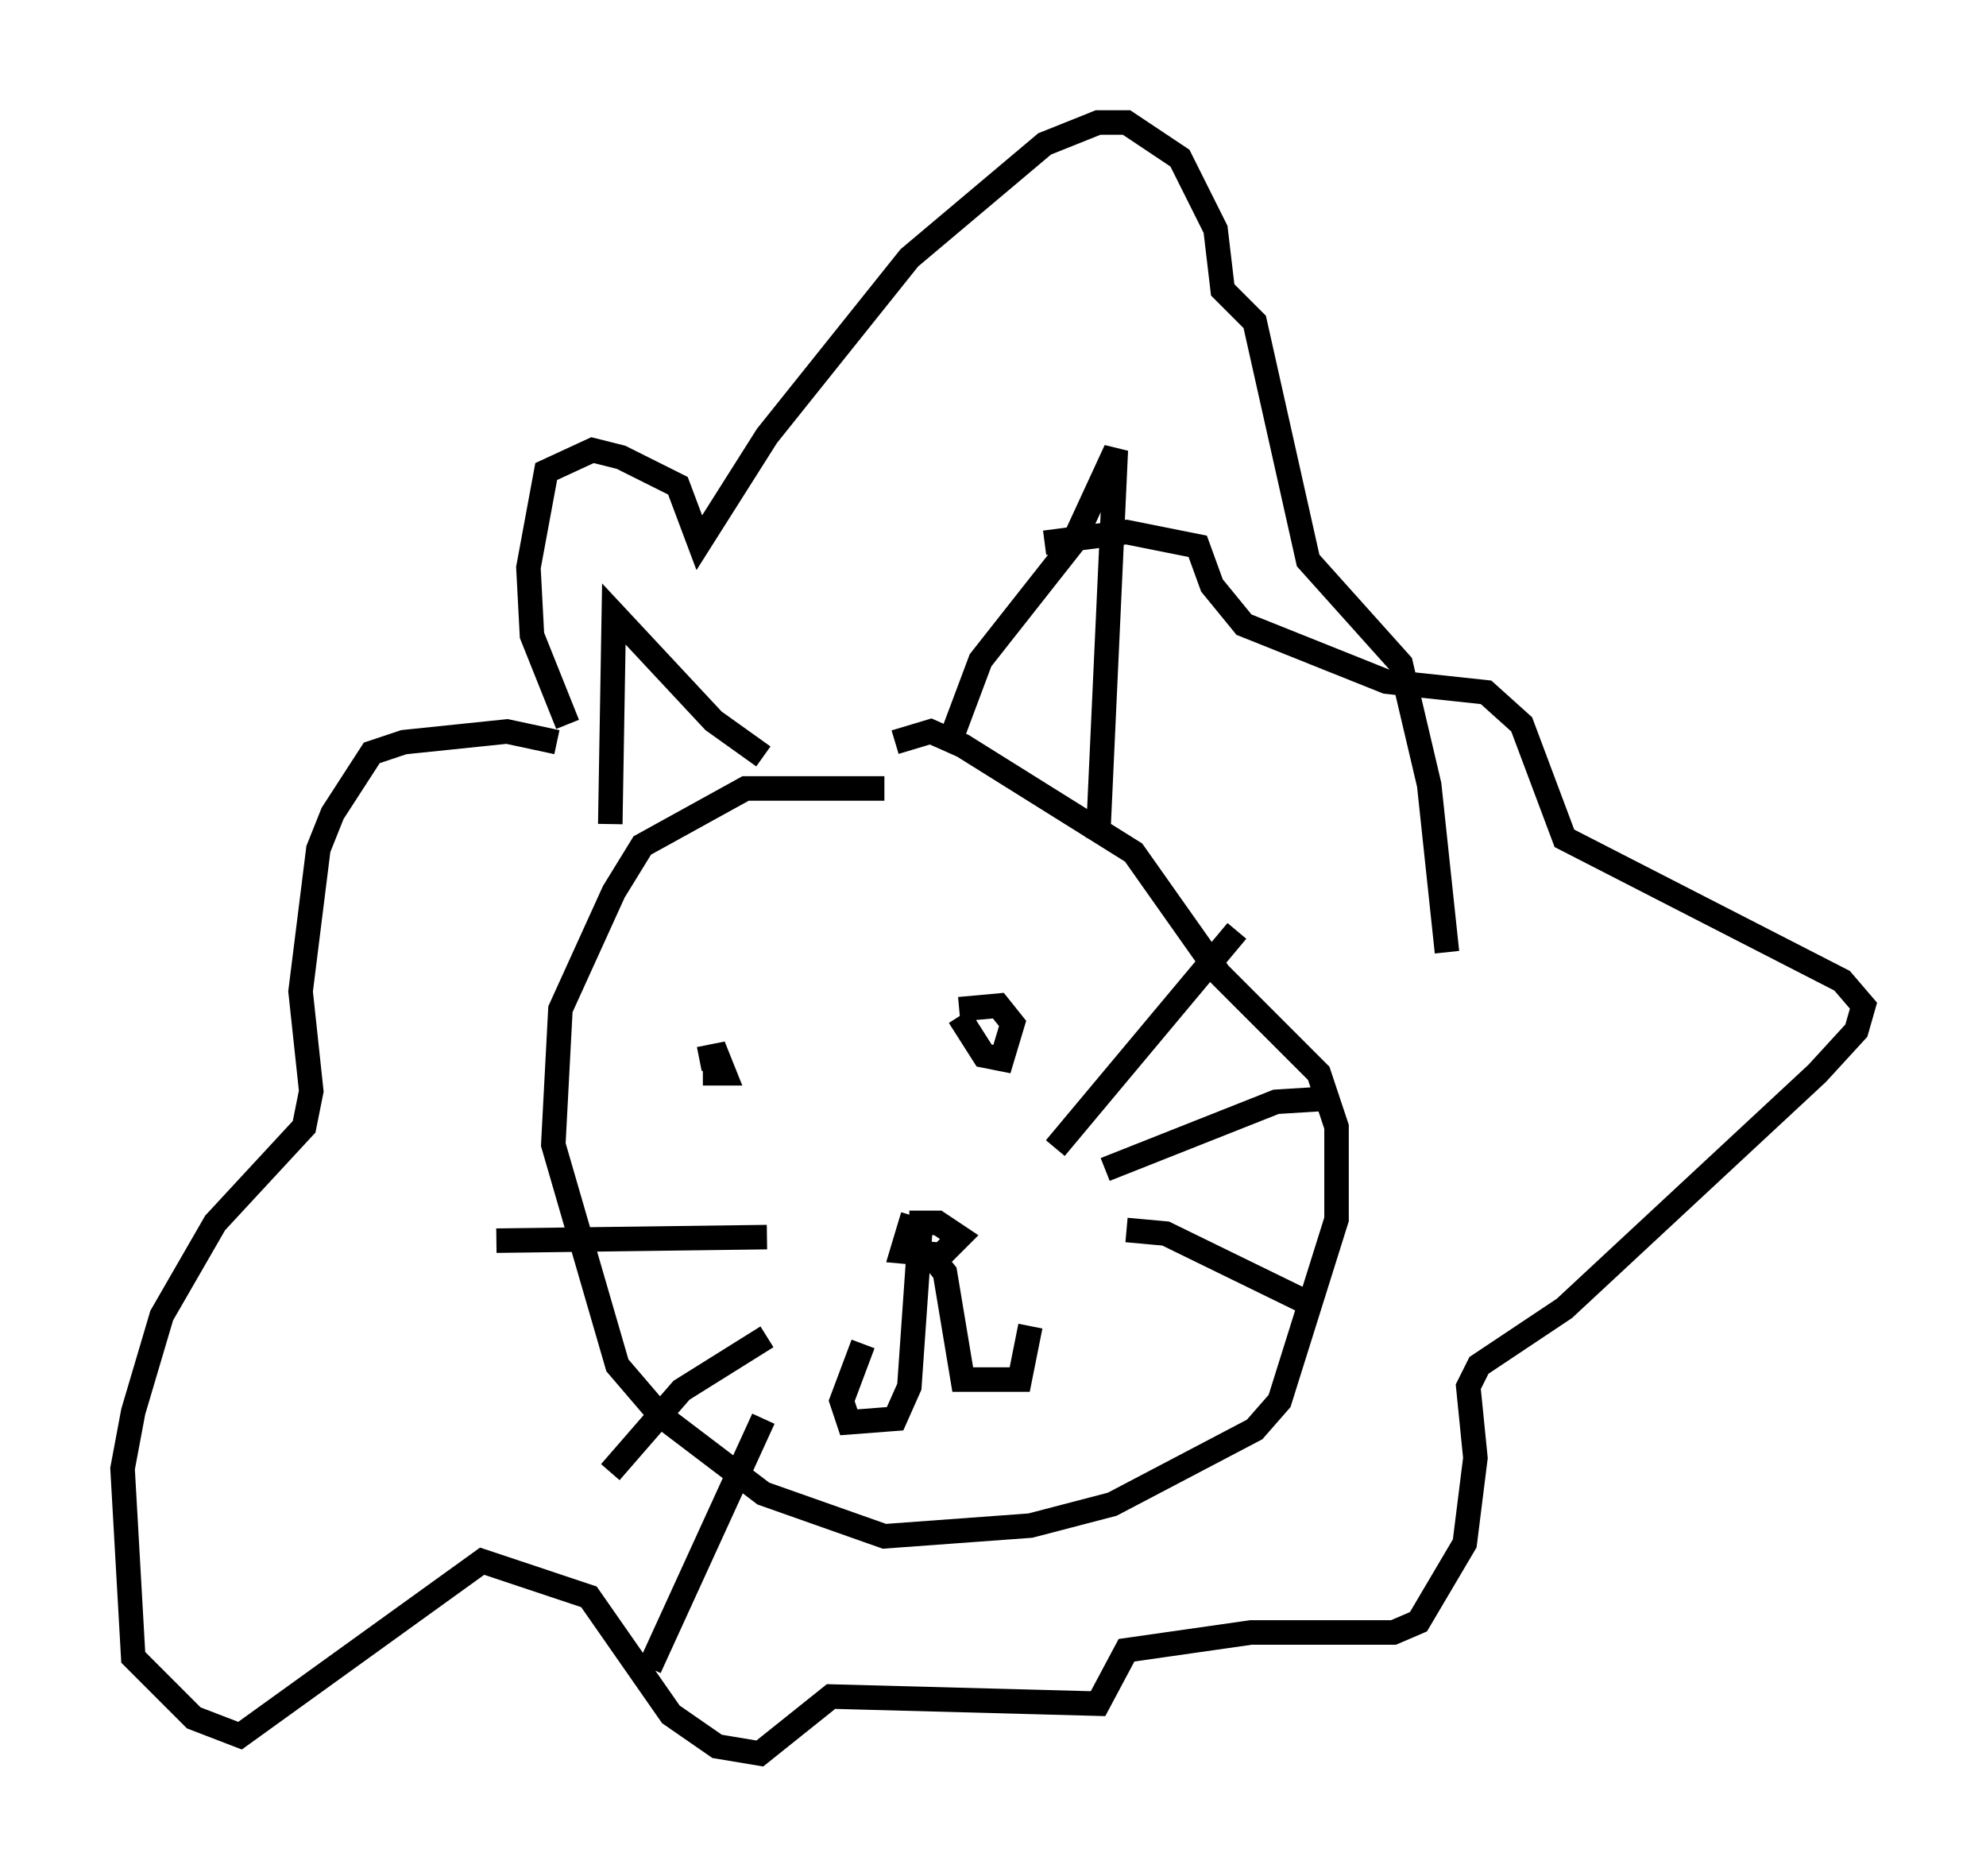 <?xml version="1.0" encoding="utf-8" ?>
<svg baseProfile="full" height="76.525" version="1.1" width="81.028" xmlns="http://www.w3.org/2000/svg" xmlns:ev="http://www.w3.org/2001/xml-events" xmlns:xlink="http://www.w3.org/1999/xlink"><defs /><rect fill="white" height="76.525" width="81.028" x="0" y="0" /><path d="M38.117, 33.76 m-2.034, -1.598 l-5.665, 0.0 -4.212, 2.324 l-1.162, 1.888 -2.179, 4.793 l-0.291, 5.52 2.615, 9.006 l1.743, 2.034 4.212, 3.196 l4.939, 1.743 5.955, -0.436 l3.341, -0.872 5.81, -3.05 l1.017, -1.162 2.324, -7.408 l0.0, -3.777 -0.726, -2.179 l-4.067, -4.067 -3.486, -4.939 l-6.972, -4.358 -1.307, -0.581 l-1.453, 0.436 m-11.62, 3.341 l0.145, -8.57 4.067, 4.358 l2.034, 1.453 m7.553, -0.436 l1.307, -3.486 3.777, -4.793 l1.743, -3.777 -0.726, 15.832 m-22.078, -3.922 l-2.034, -0.436 -4.212, 0.436 l-1.307, 0.436 -1.598, 2.469 l-0.581, 1.453 -0.726, 5.81 l0.436, 4.067 -0.291, 1.453 l-3.631, 3.922 -2.179, 3.777 l-1.162, 3.922 -0.436, 2.324 l0.436, 7.698 2.469, 2.469 l1.888, 0.726 9.877, -7.117 l4.358, 1.453 3.341, 4.793 l1.888, 1.307 1.743, 0.291 l2.905, -2.324 10.894, 0.291 l1.162, -2.179 5.084, -0.726 l5.81, 0.0 1.017, -0.436 l1.888, -3.196 0.436, -3.486 l-0.291, -2.905 0.436, -0.872 l3.486, -2.324 10.313, -9.587 l1.598, -1.743 0.291, -1.017 l-0.872, -1.017 -11.33, -5.81 l-1.743, -4.648 -1.453, -1.307 l-4.067, -0.436 -5.81, -2.324 l-1.307, -1.598 -0.581, -1.598 l-2.905, -0.581 -3.341, 0.436 m-14.089, 21.061 l0.726, -0.145 0.291, 0.726 l-0.872, 0.0 m10.458, -2.615 l1.598, -0.145 0.581, 0.726 l-0.436, 1.453 -0.726, -0.145 l-1.017, -1.598 m-1.888, 8.134 l-0.436, 1.453 1.598, 0.145 l0.726, -0.726 -0.872, -0.581 l-1.162, 0.0 m0.436, 0.436 l-0.436, 6.246 -0.581, 1.307 l-1.888, 0.145 -0.291, -0.872 l0.872, -2.324 m2.76, -3.631 l0.581, 0.726 0.726, 4.358 l2.324, 0.0 0.436, -2.179 m1.017, -7.263 l7.408, -8.86 m-5.374, 9.732 l6.972, -2.76 2.324, -0.145 m-8.425, 5.374 l1.598, 0.145 6.246, 3.05 m-22.514, -2.905 l-11.039, 0.145 m11.039, 3.922 l-3.486, 2.179 -2.905, 3.341 m6.246, -2.179 l-4.648, 10.168 m-3.341, -38.492 l-1.453, -3.631 -0.145, -2.76 l0.726, -3.922 1.888, -0.872 l1.162, 0.291 2.324, 1.162 l0.872, 2.324 2.76, -4.358 l5.81, -7.263 5.52, -4.648 l2.179, -0.872 1.162, 0.0 l2.179, 1.453 1.453, 2.905 l0.291, 2.469 1.307, 1.307 l2.179, 9.732 3.777, 4.212 l1.162, 4.939 0.726, 6.827 " fill="none" stroke="black" stroke-width="1" /></svg>